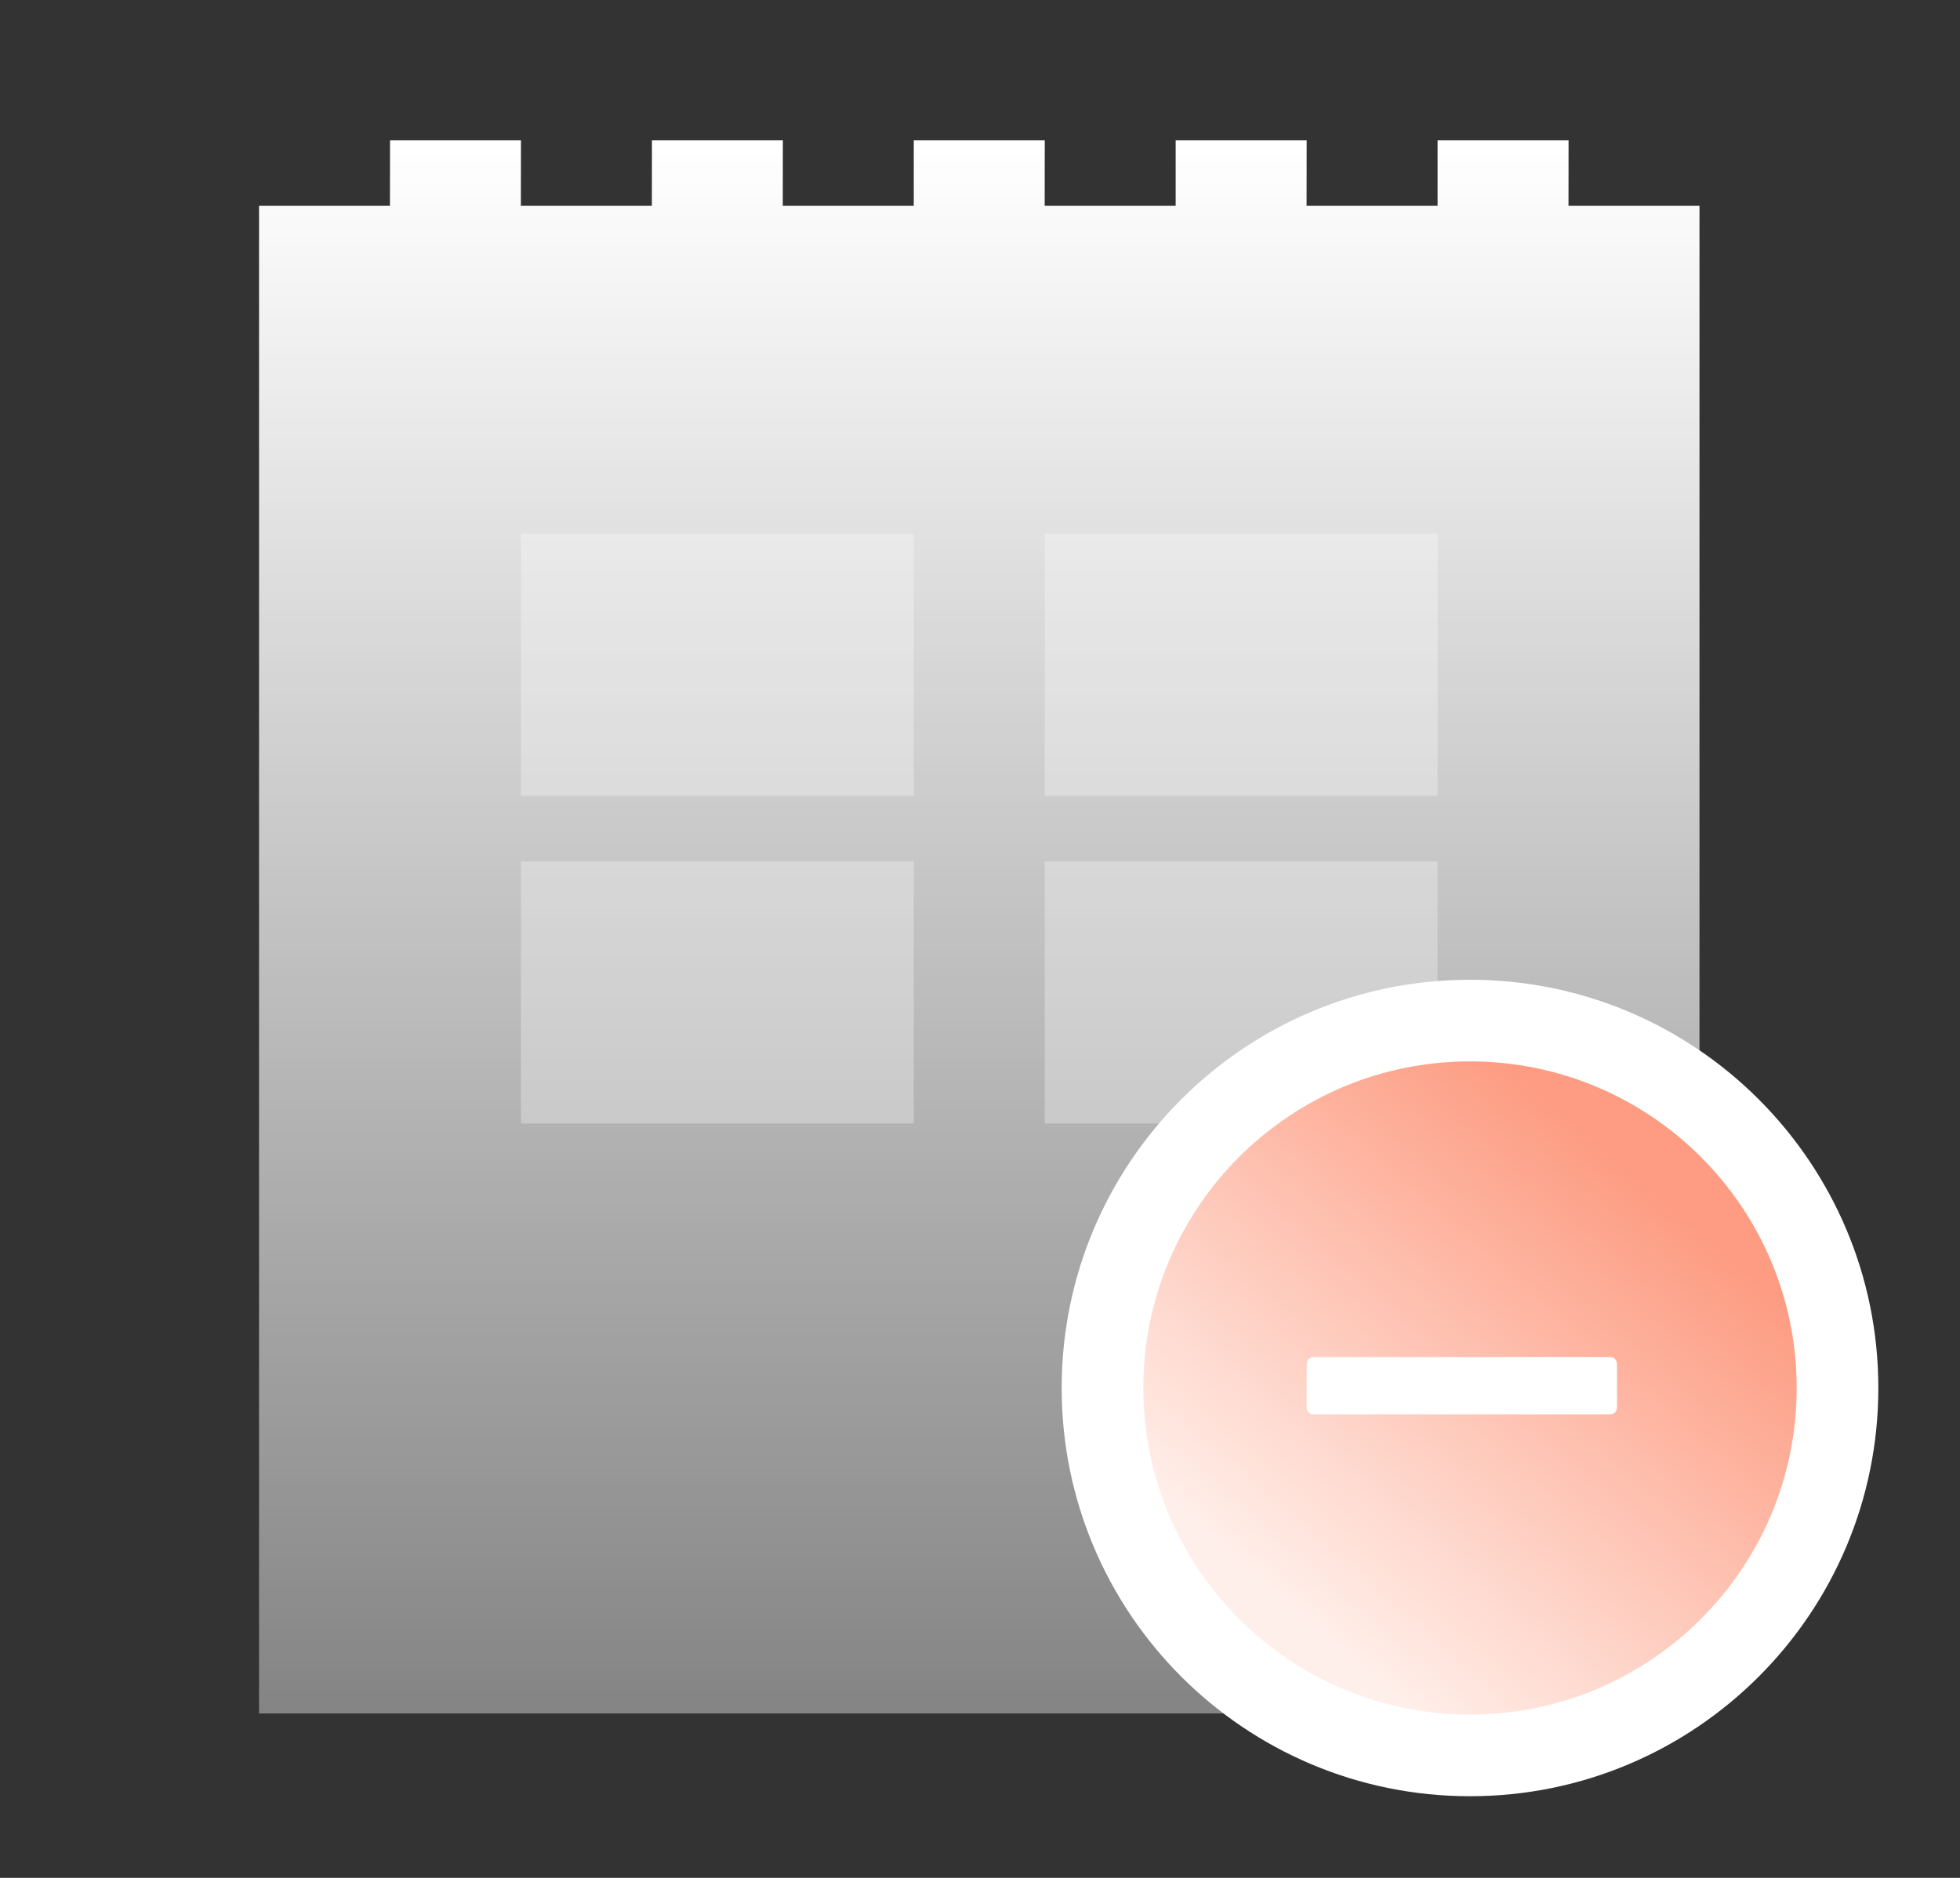 <?xml version="1.0" encoding="UTF-8"?>
<svg width="24px" height="23px" viewBox="0 0 24 23" version="1.1" xmlns="http://www.w3.org/2000/svg" xmlns:xlink="http://www.w3.org/1999/xlink">
    <rect x="0" y="0" width="24" height="23" fill="#333333" stroke="none"/>
    <title>-实例删除</title>
    <defs>
        <linearGradient x1="50%" y1="0%" x2="50%" y2="100%" id="linearGradient-1">
            <stop stop-color="#FFFFFF" offset="0%"></stop>
            <stop stop-color="#FFFFFF" stop-opacity="0.4" offset="100%"></stop>
        </linearGradient>
        <linearGradient x1="75.547%" y1="17.285%" x2="19.55%" y2="81.801%" id="linearGradient-2">
            <stop stop-color="#FD9C82" offset="0%"></stop>
            <stop stop-color="#FFEFEA" offset="100%"></stop>
        </linearGradient>
    </defs>
    <g id="1.0" stroke="none" stroke-width="1" fill="none" fill-rule="evenodd">
        <g id="权限中心-添加权限-2" transform="translate(-778, -584)">
            <g id="card备份-3" transform="translate(701, 552)">
                <g id="-实例删除" transform="translate(77.767, 32.113)">
                    <rect id="矩形" fill="#FFFFFF" opacity="0" x="0" y="0" width="22.448" height="22.479"></rect>
                    <path d="M5.612,1.606 L5.611,2.408 L7.215,2.408 L7.216,1.606 L8.819,1.606 L8.818,2.408 L10.422,2.408 L10.422,1.606 L12.026,1.606 L12.025,2.408 L13.629,2.408 L13.629,1.606 L15.233,1.606 L15.232,2.408 L16.836,2.408 L16.836,1.606 L18.44,1.606 L18.439,2.408 L20.043,2.408 L20.043,20.873 L2.405,20.873 L2.405,2.408 L4.008,2.408 L4.009,1.606 L5.612,1.606 Z" id="形状结合" fill="url(#linearGradient-1)"></path>
                    <rect id="矩形备份-6" fill="#FFFFFF" opacity="0.3" x="5.612" y="6.423" width="4.81" height="3.211"></rect>
                    <rect id="矩形备份-24" fill="#FFFFFF" opacity="0.3" x="5.612" y="10.437" width="4.81" height="3.211"></rect>
                    <rect id="矩形备份-14" fill="#FFFFFF" opacity="0.3" x="12.026" y="6.423" width="4.81" height="3.211"></rect>
                    <rect id="矩形备份-25" fill="#FFFFFF" opacity="0.3" x="12.026" y="10.437" width="4.81" height="3.211"></rect>
                    <g id="minus-circle-fill" transform="translate(12.233, 11.887)" fill-rule="nonzero">
                        <path d="M5,0 C7.761,0 10,2.239 10,5 C10,7.761 7.761,10 5,10 C2.239,10 0,7.761 0,5 C0,2.239 2.239,0 5,0 Z" id="路径" fill="#FFFFFF"></path>
                        <path d="M5,1 C2.791,1 1,2.791 1,5 C1,7.209 2.791,9 5,9 C7.209,9 9,7.209 9,5 C9,2.791 7.209,1 5,1 Z" id="路径" fill="url(#linearGradient-2)"></path>
                        <path d="M6.8,5.235 C6.8,5.284 6.764,5.323 6.721,5.323 L3.079,5.323 C3.036,5.323 3,5.284 3,5.235 L3,4.708 C3,4.66 3.036,4.621 3.079,4.621 L6.721,4.621 C6.764,4.621 6.8,4.66 6.8,4.708 L6.8,5.235 Z" id="路径" fill="#FFFFFF"></path>
                    </g>
                </g>
            </g>
        </g>
    </g>
</svg>